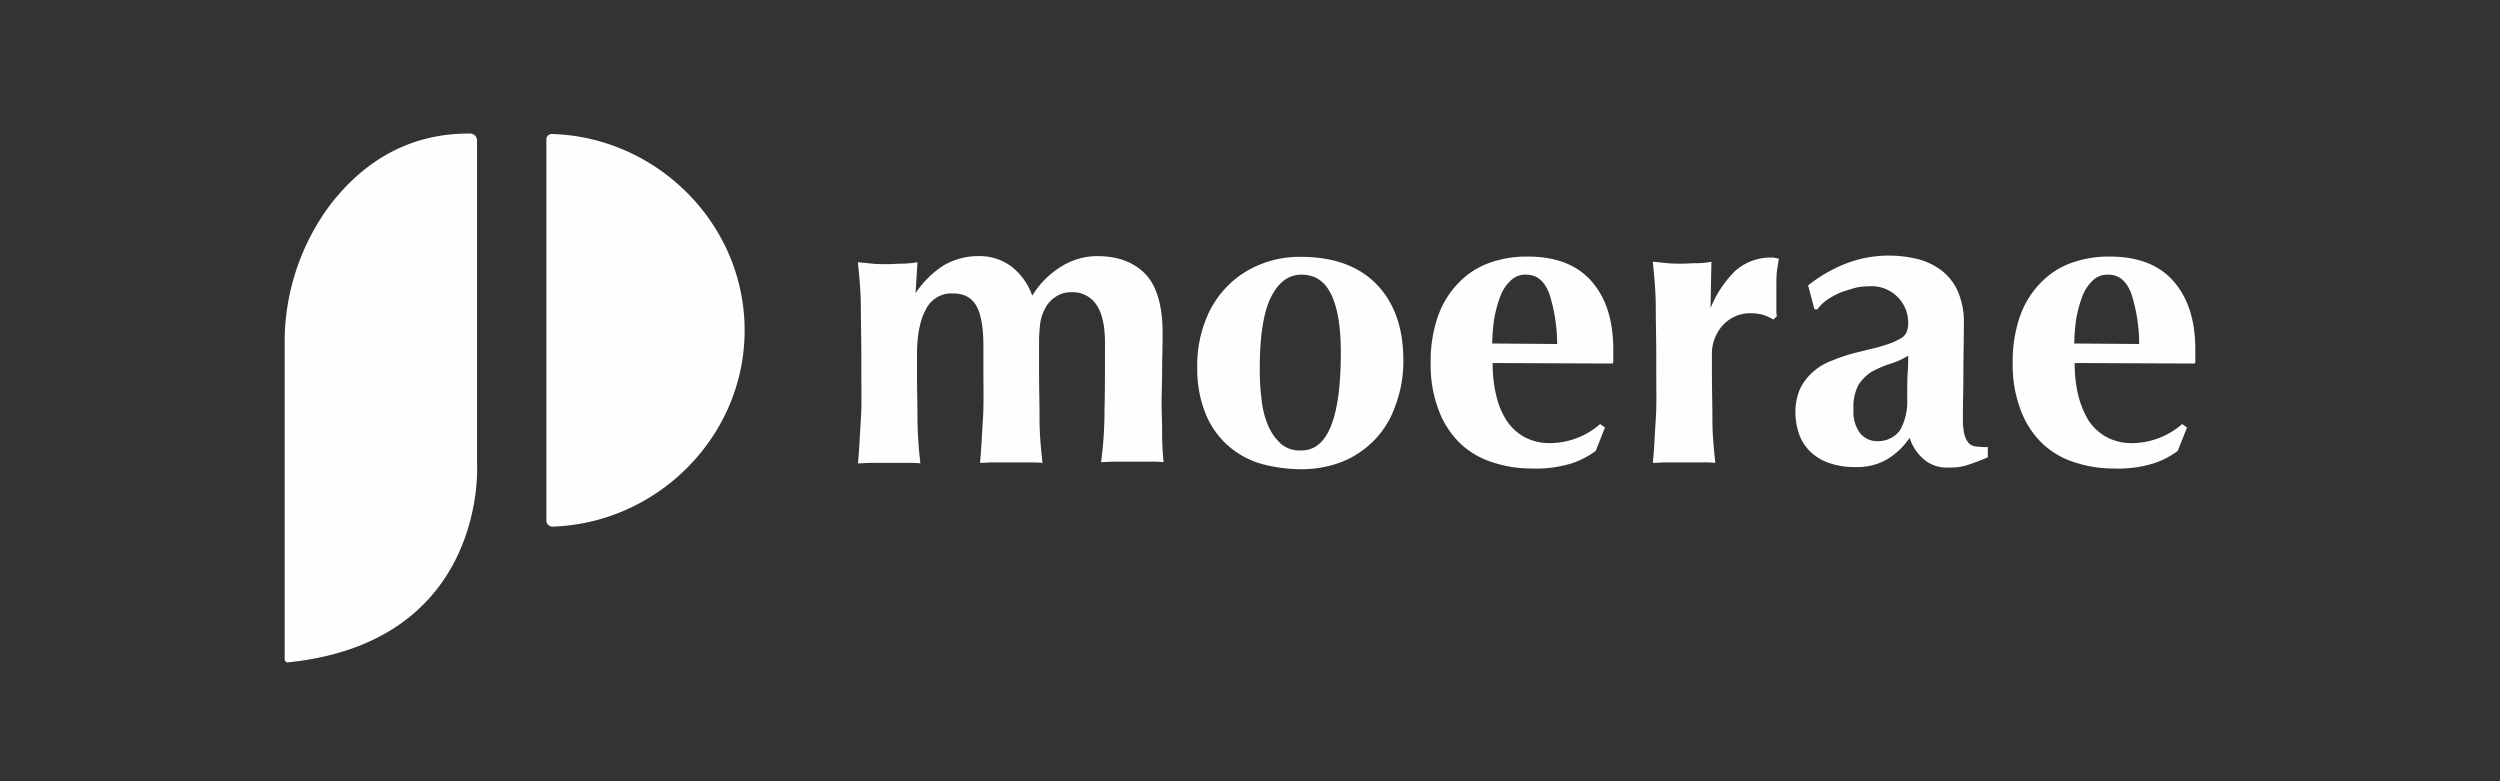 <svg id="moerae" xmlns="http://www.w3.org/2000/svg" viewBox="0 0 512 160"><rect x="0" y="0" width="512" height="160" fill="#333333" stroke="none"/><defs><style>.cls-1{fill:#fcfeff;}</style></defs><title>logo-white</title><path class="cls-1" d="M187.5,60.05a19.89,19.89,0,0,1,5.6-5.6,14,14,0,0,1,7.3-2,10.92,10.92,0,0,1,6.7,2.1,12.94,12.94,0,0,1,4.3,6,18.08,18.08,0,0,1,6-6,14,14,0,0,1,7.3-2.1c4.3,0,7.6,1.3,9.9,3.7s3.5,6.5,3.5,12c0,2.9-.1,5.5-.1,7.7s-.1,4.5-.1,6.7c0,1.9.1,3.8.1,5.9s.1,4.2.3,6.2a22.67,22.67,0,0,0-2.8-.1h-7.2c-1.1,0-2.1.1-2.8.1a79,79,0,0,0,.7-10.5c.1-4,.1-8.7.1-13.9,0-3.6-.6-6.2-1.8-7.9a5.78,5.78,0,0,0-5-2.5,5.48,5.48,0,0,0-3.4,1,6.11,6.11,0,0,0-2.1,2.4,9.18,9.18,0,0,0-1,3.2c-.1,1.1-.2,2.2-.2,3.3V76c0,3.5.1,6.8.1,9.9s.3,6.1.6,8.9c-.7-.1-2.8-.1-2.8-.1h-7.2c-1.1,0-2,.1-2.8.1.3-2.9.4-5.9.6-8.9s.1-6.4.1-9.9v-5.2c0-3.4-.4-6.1-1.3-7.9s-2.5-2.8-4.9-2.8a5.8,5.8,0,0,0-5.6,3.3q-1.8,3.3-1.8,9.3v3.4c0,3.5.1,6.8.1,9.9a83,83,0,0,0,.6,8.9,22.67,22.67,0,0,0-2.8-.1h-7.2c-1.1,0-2,.1-2.8.1.3-2.9.4-5.9.6-8.9s.1-6.4.1-9.9v-3.4c0-3.5-.1-6.8-.1-9.8s-.3-6.2-.6-9.2c1,.1,2.1.2,3,.3s2,.1,3,.1,2.1-.1,3-.1,2.1-.1,3.2-.3l-.4,6.4Z"/><path class="cls-1" d="M245.2,75.35a25.17,25.17,0,0,1,1.8-10A19.76,19.76,0,0,1,258.5,54a21.24,21.24,0,0,1,7.9-1.4c6.7,0,11.9,1.9,15.5,5.6s5.5,8.9,5.5,15.4a25.4,25.4,0,0,1-1.6,9.4,18.8,18.8,0,0,1-4.3,7.1,19.3,19.3,0,0,1-6.7,4.5,23.36,23.36,0,0,1-8.5,1.5,32.33,32.33,0,0,1-7.6-1,17.65,17.65,0,0,1-6.8-3.5,17.42,17.42,0,0,1-4.8-6.4A24.11,24.11,0,0,1,245.2,75.35Zm29.4-3.2c0-5-.6-8.9-1.9-11.7s-3.3-4.2-6.2-4.2c-2.6,0-4.7,1.6-6.2,4.6s-2.3,7.9-2.3,14.5a47.33,47.33,0,0,0,.4,6.7,17.71,17.71,0,0,0,1.4,5.3,10.76,10.76,0,0,0,2.6,3.6,5.84,5.84,0,0,0,4,1.3C271.9,92.35,274.6,85.65,274.6,72.15Z"/><path class="cls-1" d="M305.7,74.35a27,27,0,0,0,.7,6.5,16.21,16.21,0,0,0,2.1,5.2,10.57,10.57,0,0,0,3.6,3.4,10.72,10.72,0,0,0,5.1,1.3,15.72,15.72,0,0,0,10.5-3.9l1,.7-1.9,4.8a17.45,17.45,0,0,1-5.1,2.6,24.49,24.49,0,0,1-7.9,1,25.15,25.15,0,0,1-7.9-1.2,17.18,17.18,0,0,1-6.7-3.8,18.39,18.39,0,0,1-4.5-6.8,25.88,25.88,0,0,1-1.7-9.7,28.24,28.24,0,0,1,1.5-9.7,18.66,18.66,0,0,1,4.2-6.8,16.38,16.38,0,0,1,6.3-4.1,22.2,22.2,0,0,1,7.9-1.3c5.6,0,10,1.6,13,5s4.5,8,4.5,14.1v1.8a2.24,2.24,0,0,1-.1,1l-24.6-.1Zm13.2-3.9a34.21,34.21,0,0,0-1.6-10.3c-1-2.6-2.5-3.9-4.8-3.9a4.22,4.22,0,0,0-3.2,1.3,8.52,8.52,0,0,0-2.1,3.3,26.74,26.74,0,0,0-1.2,4.5,42.1,42.1,0,0,0-.4,5l13.3.1Z"/><path class="cls-1" d="M424.9,74.35a27,27,0,0,0,.7,6.5,18.85,18.85,0,0,0,2.1,5.2,10.57,10.57,0,0,0,3.6,3.4,10.72,10.72,0,0,0,5.1,1.3,15.72,15.72,0,0,0,10.5-3.9l1,.7-1.9,4.8a17.45,17.45,0,0,1-5.1,2.6,24.49,24.49,0,0,1-7.9,1,25.15,25.15,0,0,1-7.9-1.2,17.18,17.18,0,0,1-6.7-3.8,18.39,18.39,0,0,1-4.5-6.8,25.88,25.88,0,0,1-1.7-9.7,28.24,28.24,0,0,1,1.5-9.7,18.66,18.66,0,0,1,4.2-6.8,16.38,16.38,0,0,1,6.3-4.1,22.2,22.2,0,0,1,7.9-1.3c5.6,0,10,1.6,13,5s4.5,8,4.5,14.1v1.8a2.24,2.24,0,0,1-.1,1l-24.6-.1Zm13.2-3.9a34.21,34.21,0,0,0-1.6-10.3c-1-2.6-2.5-3.9-4.8-3.9a4.22,4.22,0,0,0-3.2,1.3,8.52,8.52,0,0,0-2.1,3.3,26.74,26.74,0,0,0-1.2,4.5,42.1,42.1,0,0,0-.4,5l13.3.1Z"/><path class="cls-1" d="M349.9,64.25a22.41,22.41,0,0,1,5.4-8.7,10.83,10.83,0,0,1,7.6-2.8,1.48,1.48,0,0,1,.7.1c.2,0,.4.1.7.1-.1.9-.3,1.8-.4,2.7s-.1,2.2-.1,3.4v4.2a7.57,7.57,0,0,0,.1,1.5l-.7.7a11.08,11.08,0,0,0-1.9-.9,9.27,9.27,0,0,0-2.4-.4,7.64,7.64,0,0,0-6.1,2.5,8.66,8.66,0,0,0-2.2,5.9V76c0,3.5.1,6.8.1,9.9s.3,6.1.6,8.9a22.67,22.67,0,0,0-2.8-.1h-7.2c-1.1,0-2,.1-2.8.1.3-2.9.4-5.9.6-8.9s.1-6.4.1-9.9v-3.4c0-3.5-.1-6.8-.1-9.8s-.3-6.2-.6-9.2c1,.1,1.9.2,3,.3s2,.1,3,.1,1.9-.1,3-.1,2-.1,3-.3l-.2,10.5v.2Z"/><path class="cls-1" d="M370.3,58.45a30.44,30.44,0,0,1,7.8-4.5,24.43,24.43,0,0,1,8.3-1.6,24.81,24.81,0,0,1,6.3.7,13.67,13.67,0,0,1,5,2.4,11,11,0,0,1,3.3,4.3,15.72,15.72,0,0,1,1.2,6.5c0,3.6-.1,7.1-.1,10.2s-.1,6.2-.1,9.3a13.88,13.88,0,0,0,.3,3.2,4.35,4.35,0,0,0,.9,1.8,2.36,2.36,0,0,0,1.6.7,16.22,16.22,0,0,0,2.3.1v2.1c-1.6.7-3,1.2-4.2,1.6a11.05,11.05,0,0,1-3.7.5,7.26,7.26,0,0,1-5.1-1.6,9.41,9.41,0,0,1-3-4.5,14.79,14.79,0,0,1-4.6,4.4,12.06,12.06,0,0,1-6.5,1.6,15.66,15.66,0,0,1-5.6-.9,10.32,10.32,0,0,1-3.8-2.4,9.46,9.46,0,0,1-2.2-3.6,14.1,14.1,0,0,1-.7-4.1,12.25,12.25,0,0,1,.9-4.9,11,11,0,0,1,2.6-3.5,12.18,12.18,0,0,1,4-2.4,35.23,35.23,0,0,1,5.2-1.7c2.4-.6,4.3-1,5.7-1.5a13.68,13.68,0,0,0,3.1-1.3,2.85,2.85,0,0,0,1.3-1.4,5,5,0,0,0,.3-1.9,7.47,7.47,0,0,0-8.2-7.4,10.32,10.32,0,0,0-3,.4c-1,.3-2,.6-3,1a16.12,16.12,0,0,0-2.6,1.5,7.69,7.69,0,0,0-1.8,1.8h-.6Zm20.3,23.4c0-2.4,0-4.3.1-5.6s.1-2.4.1-3.4a16.31,16.31,0,0,1-3.8,1.7,20.64,20.64,0,0,0-3.7,1.6,8.7,8.7,0,0,0-2.7,2.7,9.6,9.6,0,0,0-1,5,7.24,7.24,0,0,0,1.3,4.8,4.46,4.46,0,0,0,3.6,1.7,5.55,5.55,0,0,0,4.6-2.2A11.93,11.93,0,0,0,390.6,81.85Z"/><path class="cls-1" d="M111.9,28.65v77.9a1.24,1.24,0,0,0,1.2,1.3h.1c21.4-.7,39.3-18.4,39.3-40.2s-17.9-39.5-39.3-40.2a1.13,1.13,0,0,0-1.3,1.2Z"/><path class="cls-1" d="M58.3,135V70.45a47,47,0,0,1,9.4-28.6c5.9-7.6,14.9-14.6,28.6-14.5a1.43,1.43,0,0,1,1.4,1.4h0v66.4s2.2,36.3-38.7,40.5c-.3.1-.7-.2-.7-.7Z"/></svg>